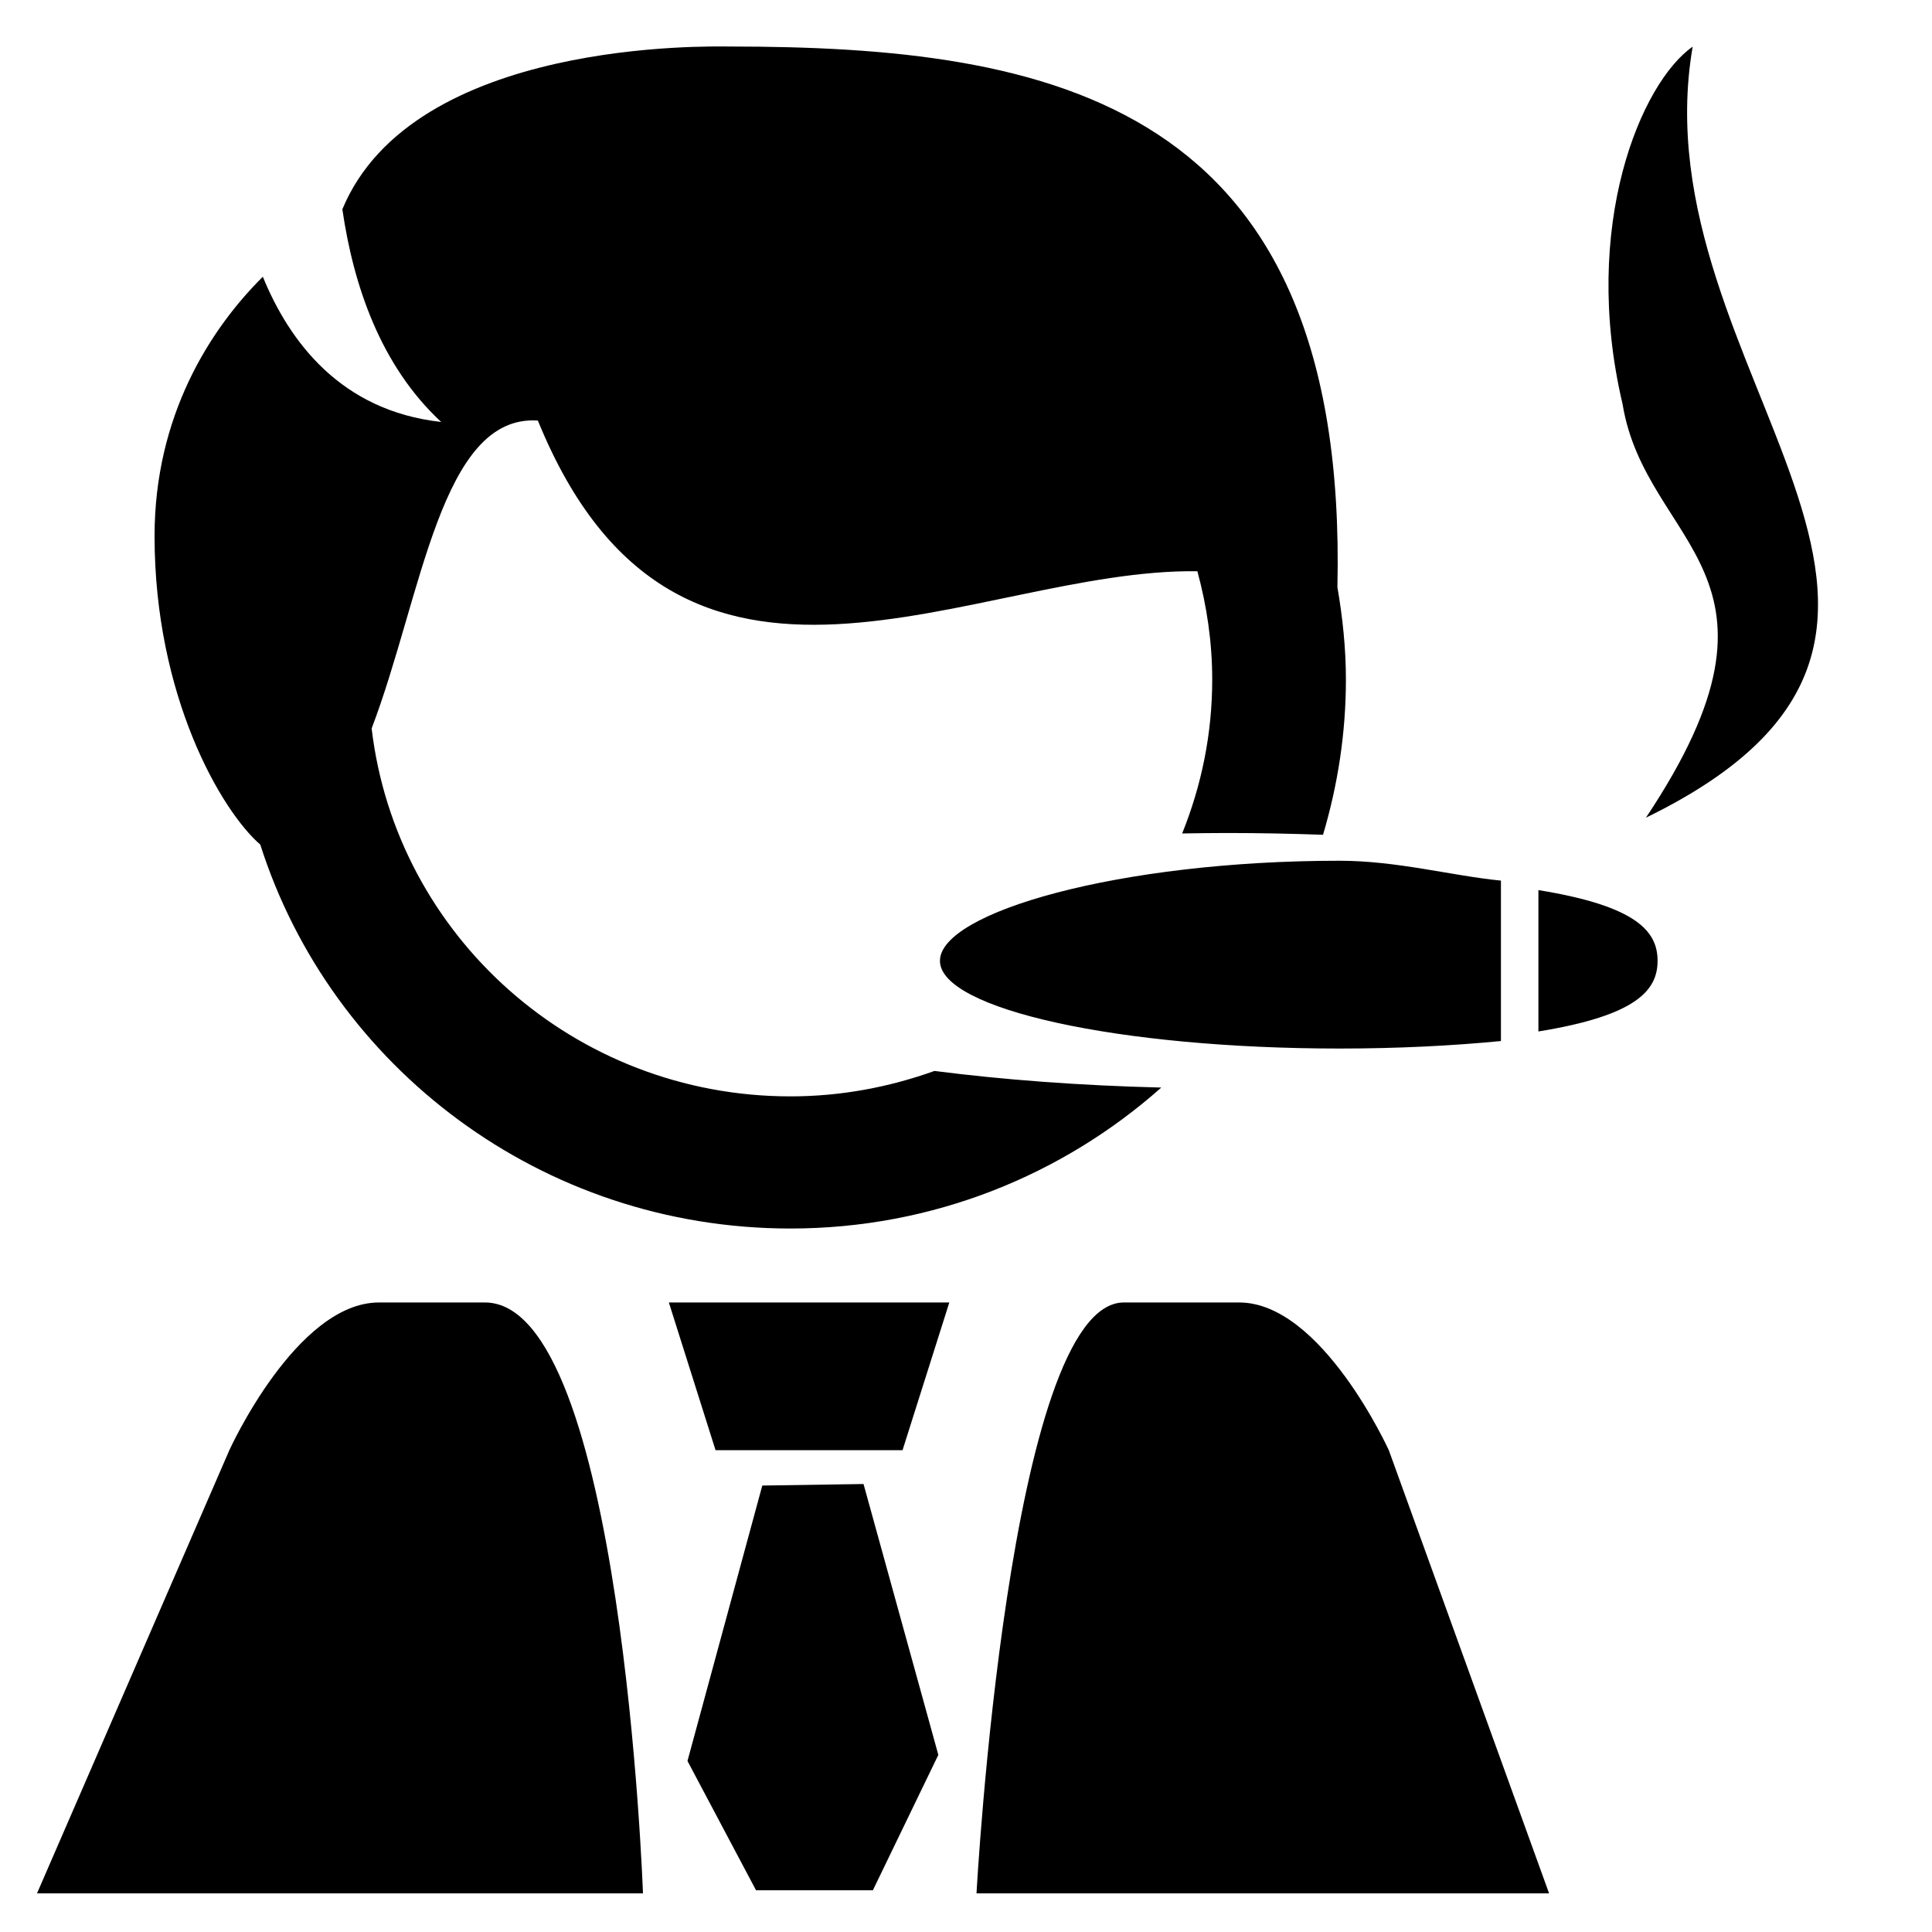 <?xml version="1.0" standalone="no"?><!DOCTYPE svg PUBLIC "-//W3C//DTD SVG 1.1//EN" "http://www.w3.org/Graphics/SVG/1.1/DTD/svg11.dtd"><svg t="1541334162945" class="icon" style="" viewBox="0 0 1024 1024" version="1.1" xmlns="http://www.w3.org/2000/svg" p-id="15893" xmlns:xlink="http://www.w3.org/1999/xlink" width="128" height="128"><defs><style type="text/css"></style></defs><path d="M257.024 690.34 200.868 690.34c-43.786 0-79.299 78.275-79.299 78.275L19.62 1003.52l321.167 0C340.787 1003.52 329.728 690.34 257.024 690.34zM418.939 651.141c75.653 0 144.425-28.426 196.567-74.711-43.54-1.065-84.132-4.178-120.218-8.806-23.88 8.561-49.48 13.476-76.349 13.476-114.647 0-209.019-85.238-221.962-195.011C223.683 315.965 233.595 219.505 285.082 222.904c74.547 183.091 231.055 78.111 349.553 79.872 4.997 18.35 7.864 37.56 7.864 57.467 0 28.795-5.734 56.279-15.933 81.51 7.905-0.123 15.892-0.246 23.962-0.246 17.326 0 34.161 0.369 50.708 0.942 7.741-26.092 12.124-53.658 12.124-82.207 0-16.753-1.761-33.096-4.506-49.029 5.857-257.679-152.003-286.556-322.191-286.556-9.667 0-167.567-4.342-205.21 86.262 5.857 40.223 20.193 82.903 52.388 112.722C180.47 217.784 153.231 180.756 139.305 146.678 111.288 174.49 81.92 220.447 81.92 284.14c0 84.787 35.308 145.572 56.033 163.512C175.514 565.576 287.089 651.141 418.939 651.141zM404.029 787.374l-39.649 145.981 36.332 68.526 61.932 0 34.693-71.762-39.649-143.565L404.029 787.374zM498.196 509.256c0 25.641 94.863 46.49 211.845 46.49 30.433 0 59.31-1.434 85.484-3.973l0-85.033c-26.173-2.58-55.05-10.527-85.484-10.527C593.06 456.212 498.196 483.574 498.196 509.256zM379.249 768.614l99.123 0 24.781-78.275L354.509 690.34 379.249 768.614zM815.391 471.777l0 74.916c52.47-8.479 63.16-22.077 63.16-37.437C878.551 493.855 867.86 480.256 815.391 471.777zM656.794 690.34l-61.112 0c-61.112 0-78.111 313.18-78.111 313.18l303.473 0-84.951-234.906C736.051 768.614 700.58 690.34 656.794 690.34zM897.147 24.74c-27.238 18.964-59.474 94.74-37.151 189.44 12.37 75.776 99.082 89.334 12.37 219.218C1078.026 333.251 867.369 197.919 897.147 24.74z" p-id="15894"></path></svg>